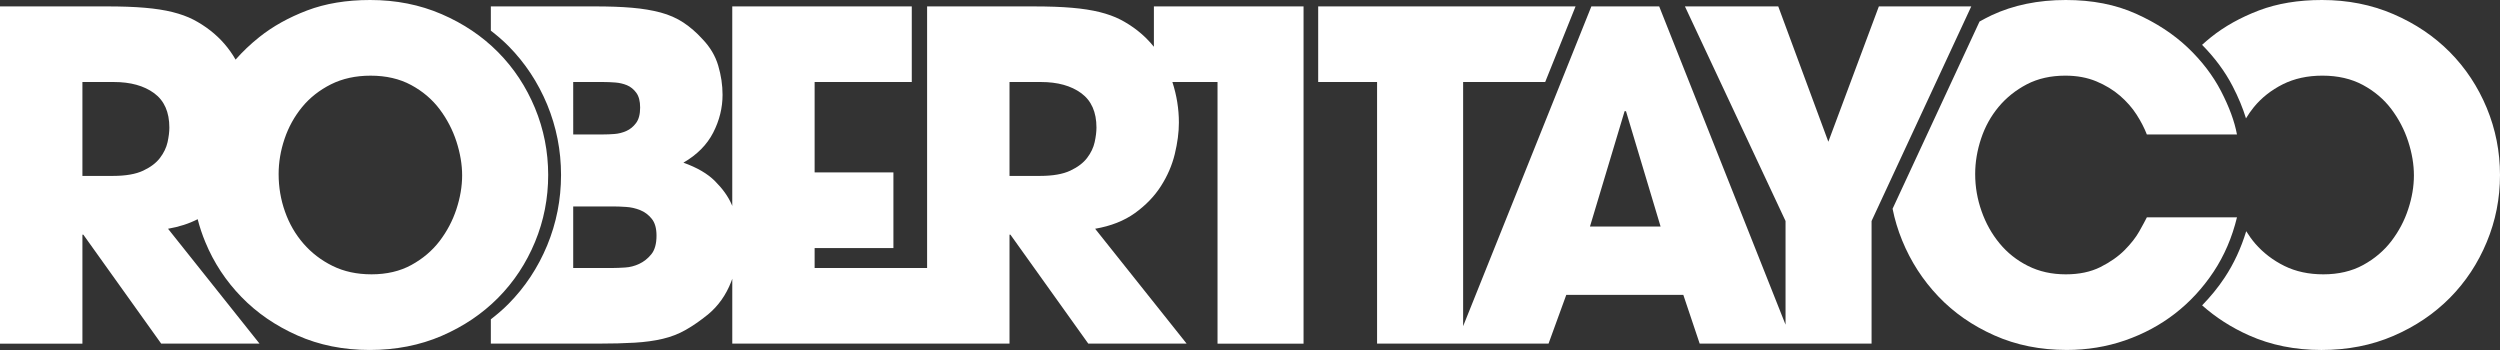 <?xml version="1.0" encoding="utf-8"?>
<!-- Generator: Adobe Illustrator 16.0.3, SVG Export Plug-In . SVG Version: 6.00 Build 0)  -->
<!DOCTYPE svg PUBLIC "-//W3C//DTD SVG 1.1//EN" "http://www.w3.org/Graphics/SVG/1.1/DTD/svg11.dtd">
<svg version="1.1" id="Layer_1" xmlns="http://www.w3.org/2000/svg" xmlns:xlink="http://www.w3.org/1999/xlink" x="0px" y="0px"
	 width="200px" height="28px" viewBox="0 0 200 28" enable-background="new 0 0 200 28" xml:space="preserve">
<rect x="0" y="0" width="200" height="28" fill="#333333" stroke="none"/>
<g>
	<path fill="#FFFFFF" d="M42.797,8.639c-0.706-1.7-1.688-3.189-2.951-4.466c-1.264-1.276-2.768-2.287-4.517-3.042
		C33.582,0.377,31.676,0,29.613,0c-1.896,0-3.576,0.279-5.046,0.837c-1.469,0.56-2.745,1.27-3.824,2.132
		c-0.716,0.571-1.346,1.174-1.896,1.8c-0.516-0.898-1.187-1.678-2.019-2.327c-0.437-0.34-0.893-0.631-1.367-0.876
		c-0.473-0.242-1.025-0.442-1.658-0.6c-0.629-0.157-1.372-0.273-2.219-0.345c-0.852-0.074-1.872-0.109-3.06-0.109H0v26.979h6.593
		v-8.718h0.073l6.229,8.717h7.867l-7.32-9.189c0.891-0.154,1.68-0.411,2.371-0.765c0.159,0.619,0.363,1.233,0.616,1.84
		c0.678,1.643,1.64,3.1,2.878,4.374c1.237,1.279,2.729,2.305,4.479,3.082c1.749,0.779,3.68,1.166,5.791,1.166
		c2.089,0,4.008-0.374,5.755-1.127c1.749-0.754,3.252-1.769,4.517-3.045c1.262-1.275,2.246-2.765,2.951-4.466
		c0.704-1.701,1.055-3.488,1.055-5.363C43.853,12.126,43.501,10.341,42.797,8.639z M13.405,11.375
		c-0.099,0.438-0.299,0.854-0.604,1.257c-0.303,0.401-0.751,0.741-1.347,1.021c-0.596,0.279-1.401,0.42-2.421,0.42h-2.44V6.561
		h2.513c1.335,0,2.412,0.298,3.223,0.892c0.814,0.598,1.219,1.515,1.219,2.754C13.549,10.548,13.5,10.937,13.405,11.375z
		 M36.514,16.732c-0.305,0.926-0.753,1.774-1.347,2.555c-0.597,0.777-1.351,1.416-2.26,1.913c-0.91,0.498-1.971,0.746-3.185,0.746
		c-1.166,0-2.203-0.221-3.115-0.672c-0.913-0.449-1.687-1.046-2.33-1.785c-0.646-0.744-1.137-1.594-1.476-2.555
		c-0.342-0.959-0.511-1.963-0.511-3.006c0-0.95,0.159-1.89,0.476-2.825c0.316-0.936,0.783-1.78,1.4-2.535
		c0.619-0.754,1.391-1.359,2.312-1.823c0.924-0.461,1.98-0.692,3.17-0.692c1.238,0,2.317,0.25,3.242,0.748
		c0.923,0.498,1.681,1.142,2.277,1.932c0.593,0.791,1.043,1.653,1.348,2.589c0.302,0.937,0.456,1.841,0.456,2.716
		C36.97,14.911,36.816,15.81,36.514,16.732z"/>
	<path fill="#FFFFFF" d="M80.761,27.49v-8.717h0.073l6.229,8.717h7.868l-7.321-9.189c1.261-0.217,2.325-0.639,3.186-1.256
		c0.86-0.621,1.554-1.335,2.075-2.152c0.523-0.814,0.893-1.671,1.112-2.57c0.217-0.899,0.328-1.739,0.328-2.517
		c0-1.1-0.176-2.183-0.52-3.244h3.611v20.929h6.882V0.512H92.312v3.23c-0.384-0.476-0.819-0.912-1.317-1.3
		c-0.435-0.34-0.891-0.631-1.366-0.876c-0.471-0.242-1.023-0.442-1.657-0.6C87.341,0.81,86.6,0.693,85.75,0.622
		c-0.85-0.074-1.869-0.109-3.057-0.109h-8.525v20.926h-8.998v-1.592h6.303v-6.054h-6.303V6.562h7.772v-6.05H58.581v15.964
		c-0.022-0.054-0.043-0.107-0.067-0.161c-0.278-0.621-0.717-1.228-1.312-1.823c-0.594-0.598-1.437-1.088-2.53-1.478
		c1.094-0.634,1.886-1.433,2.384-2.404c0.499-0.973,0.748-1.982,0.748-3.028c0-0.777-0.116-1.552-0.347-2.332
		c-0.23-0.779-0.649-1.485-1.256-2.117c-0.485-0.534-0.996-0.977-1.529-1.329c-0.535-0.352-1.142-0.619-1.82-0.802
		c-0.682-0.182-1.445-0.31-2.293-0.382c-0.852-0.074-1.848-0.108-2.988-0.108h-8.304v1.942c0.495,0.383,0.971,0.785,1.409,1.228
		c1.326,1.34,2.359,2.906,3.1,4.688c0.736,1.789,1.107,3.666,1.107,5.627c0,1.967-0.371,3.844-1.107,5.631
		c-0.741,1.784-1.774,3.349-3.1,4.686c-0.438,0.445-0.914,0.846-1.409,1.23v1.946h8.561c1.139,0,2.122-0.026,2.948-0.075
		c0.825-0.05,1.572-0.15,2.241-0.309c0.666-0.157,1.281-0.395,1.84-0.714c0.556-0.313,1.152-0.727,1.784-1.236
		c0.824-0.683,1.443-1.558,1.857-2.625c0.029-0.078,0.055-0.154,0.084-0.232v5.191L80.761,27.49L80.761,27.49z M45.856,6.562h2.44
		c0.267,0,0.571,0.012,0.91,0.037c0.343,0.025,0.657,0.099,0.949,0.218c0.291,0.122,0.541,0.323,0.746,0.602
		c0.207,0.281,0.31,0.675,0.31,1.185c0,0.535-0.108,0.949-0.328,1.242c-0.218,0.29-0.479,0.503-0.781,0.636
		c-0.306,0.134-0.619,0.214-0.948,0.238c-0.329,0.025-0.614,0.035-0.856,0.035h-2.44L45.856,6.562L45.856,6.562z M52.104,20.343
		c-0.28,0.344-0.603,0.597-0.966,0.766c-0.365,0.171-0.742,0.27-1.129,0.292c-0.39,0.024-0.691,0.037-0.911,0.037h-3.242v-4.922
		h3.242c0.266,0,0.596,0.012,0.982,0.038c0.388,0.022,0.765,0.108,1.129,0.253c0.365,0.147,0.676,0.378,0.93,0.695
		c0.257,0.316,0.382,0.766,0.382,1.349C52.521,19.503,52.382,20.003,52.104,20.343z M87.572,11.375
		c-0.097,0.438-0.297,0.854-0.602,1.257c-0.303,0.401-0.752,0.741-1.348,1.021c-0.594,0.279-1.401,0.42-2.422,0.42h-2.439V6.561
		h2.511c1.338,0,2.412,0.298,3.226,0.892c0.813,0.598,1.219,1.515,1.219,2.754C87.716,10.548,87.668,10.937,87.572,11.375z"/>
	<g>
		<g>
			<path fill="#FFFFFF" d="M150.309,0.512l-4.042,10.827L142.26,0.512h-7.466l8.049,17.168v8.293L132.735,0.512h-5.426
				l-10.259,25.583V6.562h6.565l2.43-6.05h-20.59v6.05h4.711V27.49h13.717l1.42-3.902h9.362l1.31,3.902h13.751v-9.81l7.976-17.168
				H150.309z M127.198,18.12l2.77-9.225h0.075h0.036l2.767,9.225H127.198z"/>
		</g>
		<g>
			<path fill="#FFFFFF" d="M198.942,8.639c-0.706-1.7-1.689-3.189-2.951-4.466c-1.263-1.276-2.768-2.287-4.517-3.042
				C189.727,0.377,187.818,0,185.757,0c-1.896,0-3.575,0.279-5.047,0.837c-1.468,0.56-2.742,1.27-3.82,2.132
				c-0.255,0.202-0.492,0.41-0.724,0.618c1.006,1.019,1.827,2.118,2.44,3.301c0.475,0.916,0.826,1.775,1.073,2.582
				c0.189-0.312,0.398-0.616,0.632-0.903c0.619-0.753,1.39-1.359,2.312-1.823c0.923-0.461,1.979-0.692,3.169-0.692
				c1.238,0,2.318,0.25,3.244,0.748c0.919,0.498,1.68,1.142,2.275,1.932c0.592,0.79,1.044,1.652,1.346,2.588
				c0.305,0.937,0.456,1.841,0.456,2.716c0,0.876-0.151,1.774-0.456,2.697c-0.302,0.927-0.753,1.775-1.346,2.554
				c-0.596,0.777-1.349,1.417-2.26,1.914c-0.909,0.497-1.972,0.746-3.186,0.746c-1.164,0-2.204-0.222-3.114-0.672
				c-0.91-0.449-1.688-1.047-2.332-1.785c-0.27-0.313-0.504-0.646-0.722-0.993c-0.411,1.344-0.98,2.589-1.729,3.717
				c-0.536,0.81-1.142,1.54-1.798,2.215c1.086,0.963,2.332,1.771,3.758,2.404c1.748,0.78,3.678,1.166,5.788,1.166
				c2.091,0,4.01-0.373,5.758-1.127c1.748-0.753,3.252-1.769,4.517-3.044c1.262-1.276,2.245-2.766,2.95-4.467
				C199.648,17.662,200,15.875,200,14C199.998,12.126,199.646,10.341,198.942,8.639z"/>
		</g>
		<g>
			<path fill="#FFFFFF" d="M178.958,17.389h-7.211c-0.121,0.245-0.321,0.614-0.6,1.112c-0.28,0.5-0.676,1.002-1.187,1.516
				c-0.509,0.51-1.151,0.957-1.928,1.348c-0.78,0.39-1.701,0.582-2.769,0.582c-1.117,0-2.124-0.222-3.023-0.673
				c-0.898-0.449-1.656-1.052-2.276-1.806c-0.621-0.751-1.101-1.61-1.438-2.571c-0.34-0.96-0.512-1.95-0.512-2.97
				c0-0.95,0.159-1.898,0.475-2.844c0.315-0.949,0.783-1.792,1.402-2.535c0.618-0.74,1.371-1.341,2.257-1.804
				c0.887-0.461,1.913-0.692,3.079-0.692c0.923,0,1.748,0.152,2.477,0.455c0.728,0.304,1.361,0.688,1.896,1.151
				c0.529,0.459,0.977,0.964,1.328,1.513c0.35,0.546,0.623,1.076,0.818,1.584h7.211c-0.193-1.043-0.619-2.199-1.273-3.463
				c-0.655-1.261-1.549-2.429-2.678-3.499c-1.13-1.07-2.508-1.969-4.137-2.699C169.247,0.365,167.38,0,165.265,0
				c-2.211,0-4.19,0.405-5.937,1.221c-0.334,0.157-0.649,0.329-0.965,0.502l-6.957,14.978c0.172,0.859,0.426,1.701,0.765,2.531
				c0.69,1.689,1.657,3.183,2.897,4.483c1.234,1.3,2.729,2.337,4.479,3.115c1.748,0.78,3.676,1.166,5.793,1.166
				c1.625,0,3.178-0.253,4.658-0.762c1.481-0.514,2.817-1.229,4.006-2.152c1.19-0.925,2.215-2.035,3.081-3.337
				C177.945,20.448,178.569,18.993,178.958,17.389z"/>
		</g>
	</g>
</g>
</svg>
